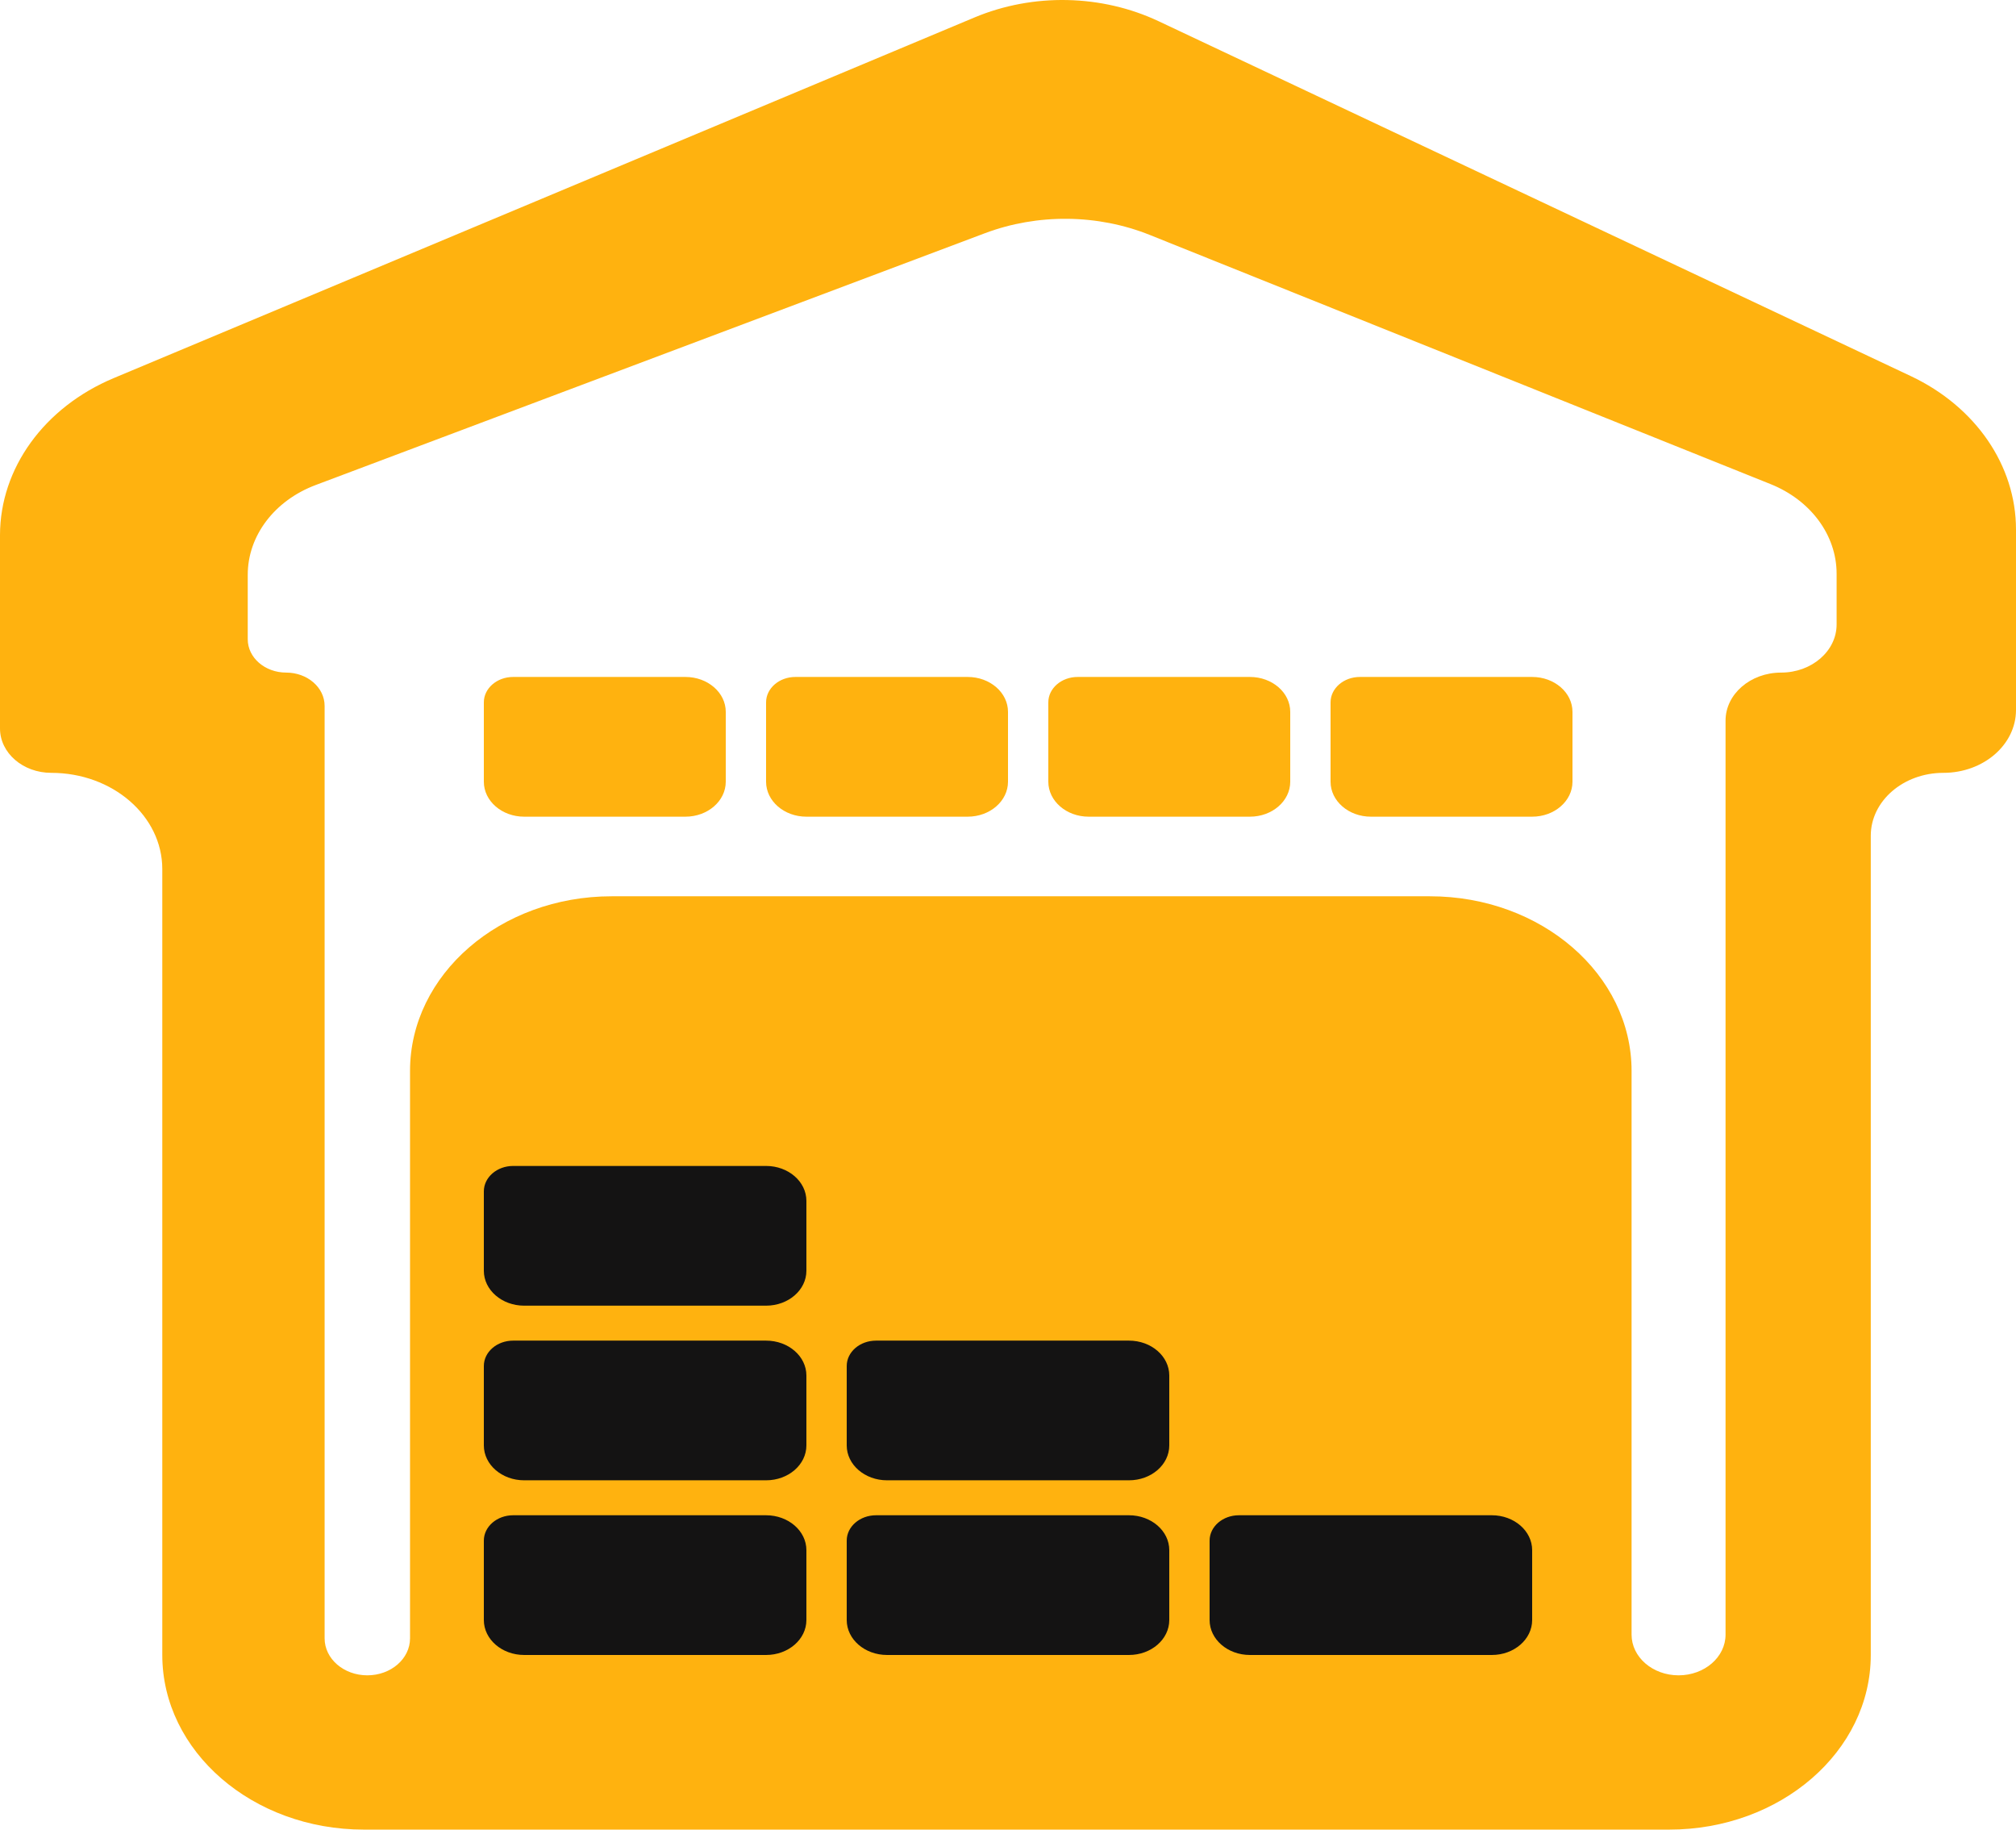 <svg width="54" height="49" viewBox="0 0 54 49" fill="none" xmlns="http://www.w3.org/2000/svg">
<path fill-rule="evenodd" clip-rule="evenodd" d="M1.373 20.698C3.016 20.698 4.347 21.852 4.347 23.275V44.323C4.347 46.906 6.765 49 9.747 49H44.71C47.693 49 50.11 46.906 50.11 44.323V22.383C50.11 21.453 50.981 20.698 52.055 20.698C53.129 20.698 54 19.944 54 19.014V14.181C54 12.468 52.919 10.892 51.183 10.073L31.038 0.57C29.509 -0.152 27.672 -0.19 26.104 0.467L3.049 10.125C1.184 10.906 0 12.542 0 14.336V19.509C0 20.166 0.615 20.698 1.373 20.698ZM44.962 44.868C44.267 44.868 43.703 44.38 43.703 43.778V28.681C43.703 26.098 41.286 24.004 38.303 24.004H16.383C13.401 24.004 10.983 26.098 10.983 28.681V43.877C10.983 44.425 10.471 44.868 9.839 44.868C9.207 44.868 8.695 44.425 8.695 43.877V18.905C8.695 18.412 8.234 18.013 7.665 18.013C7.097 18.013 6.636 17.613 6.636 17.121V15.393C6.636 14.35 7.35 13.406 8.455 12.99L26.379 6.247C27.793 5.715 29.402 5.732 30.8 6.293L47.423 12.964C48.504 13.397 49.195 14.334 49.195 15.366V16.724C49.195 17.436 48.529 18.013 47.708 18.013C46.886 18.013 46.22 18.59 46.22 19.301V43.778C46.22 44.38 45.657 44.868 44.962 44.868Z" fill="#FFB20F"/>
<path d="M12.96 31.907V34.033C12.96 34.549 13.444 34.968 14.04 34.968H20.52C21.116 34.968 21.6 34.549 21.6 34.033V32.162C21.6 31.645 21.116 31.226 20.52 31.226H13.745C13.312 31.226 12.96 31.531 12.96 31.907Z" fill="#141313"/>
<path d="M12.96 18.81V20.936C12.96 21.453 13.444 21.872 14.04 21.872H18.36C18.956 21.872 19.44 21.453 19.44 20.936V19.065C19.44 18.548 18.956 18.13 18.36 18.13H13.745C13.312 18.13 12.96 18.434 12.96 18.81Z" fill="#FFB20F"/>
<path d="M20.52 18.81V20.936C20.52 21.453 21.003 21.872 21.6 21.872H25.92C26.517 21.872 27 21.453 27 20.936V19.065C27 18.548 26.517 18.13 25.92 18.13H21.305C20.872 18.13 20.52 18.434 20.52 18.81Z" fill="#FFB20F"/>
<path d="M28.08 18.81V20.936C28.08 21.453 28.564 21.872 29.16 21.872H33.48C34.077 21.872 34.56 21.453 34.56 20.936V19.065C34.56 18.548 34.077 18.13 33.48 18.13H28.866C28.432 18.13 28.08 18.434 28.08 18.81Z" fill="#FFB20F"/>
<path d="M35.64 18.81V20.936C35.64 21.453 36.124 21.872 36.72 21.872H41.04C41.637 21.872 42.12 21.453 42.12 20.936V19.065C42.12 18.548 41.637 18.13 41.04 18.13H36.426C35.992 18.13 35.64 18.434 35.64 18.81Z" fill="#FFB20F"/>
<path d="M12.96 36.584V38.71C12.96 39.227 13.444 39.645 14.04 39.645H20.52C21.116 39.645 21.6 39.227 21.6 38.71V36.839C21.6 36.322 21.116 35.904 20.52 35.904H13.745C13.312 35.904 12.96 36.208 12.96 36.584Z" fill="#141313"/>
<path d="M12.96 41.261V43.387C12.96 43.904 13.444 44.323 14.04 44.323H20.52C21.116 44.323 21.6 43.904 21.6 43.387V41.516C21.6 41 21.116 40.581 20.52 40.581H13.745C13.312 40.581 12.96 40.885 12.96 41.261Z" fill="#141313"/>
<path d="M22.68 41.261V43.387C22.68 43.904 23.164 44.323 23.76 44.323H30.24C30.837 44.323 31.32 43.904 31.32 43.387V41.516C31.32 41 30.837 40.581 30.24 40.581H23.466C23.032 40.581 22.68 40.885 22.68 41.261Z" fill="#141313"/>
<path d="M32.4 41.261V43.387C32.4 43.904 32.883 44.323 33.48 44.323H39.96C40.556 44.323 41.04 43.904 41.04 43.387V41.516C41.04 41 40.556 40.581 39.96 40.581H33.185C32.752 40.581 32.4 40.885 32.4 41.261Z" fill="#141313"/>
<path d="M22.68 36.584V38.71C22.68 39.227 23.164 39.645 23.76 39.645H30.24C30.837 39.645 31.32 39.227 31.32 38.71V36.839C31.32 36.322 30.837 35.904 30.24 35.904H23.466C23.032 35.904 22.68 36.208 22.68 36.584Z" fill="#141313"/>
</svg>
